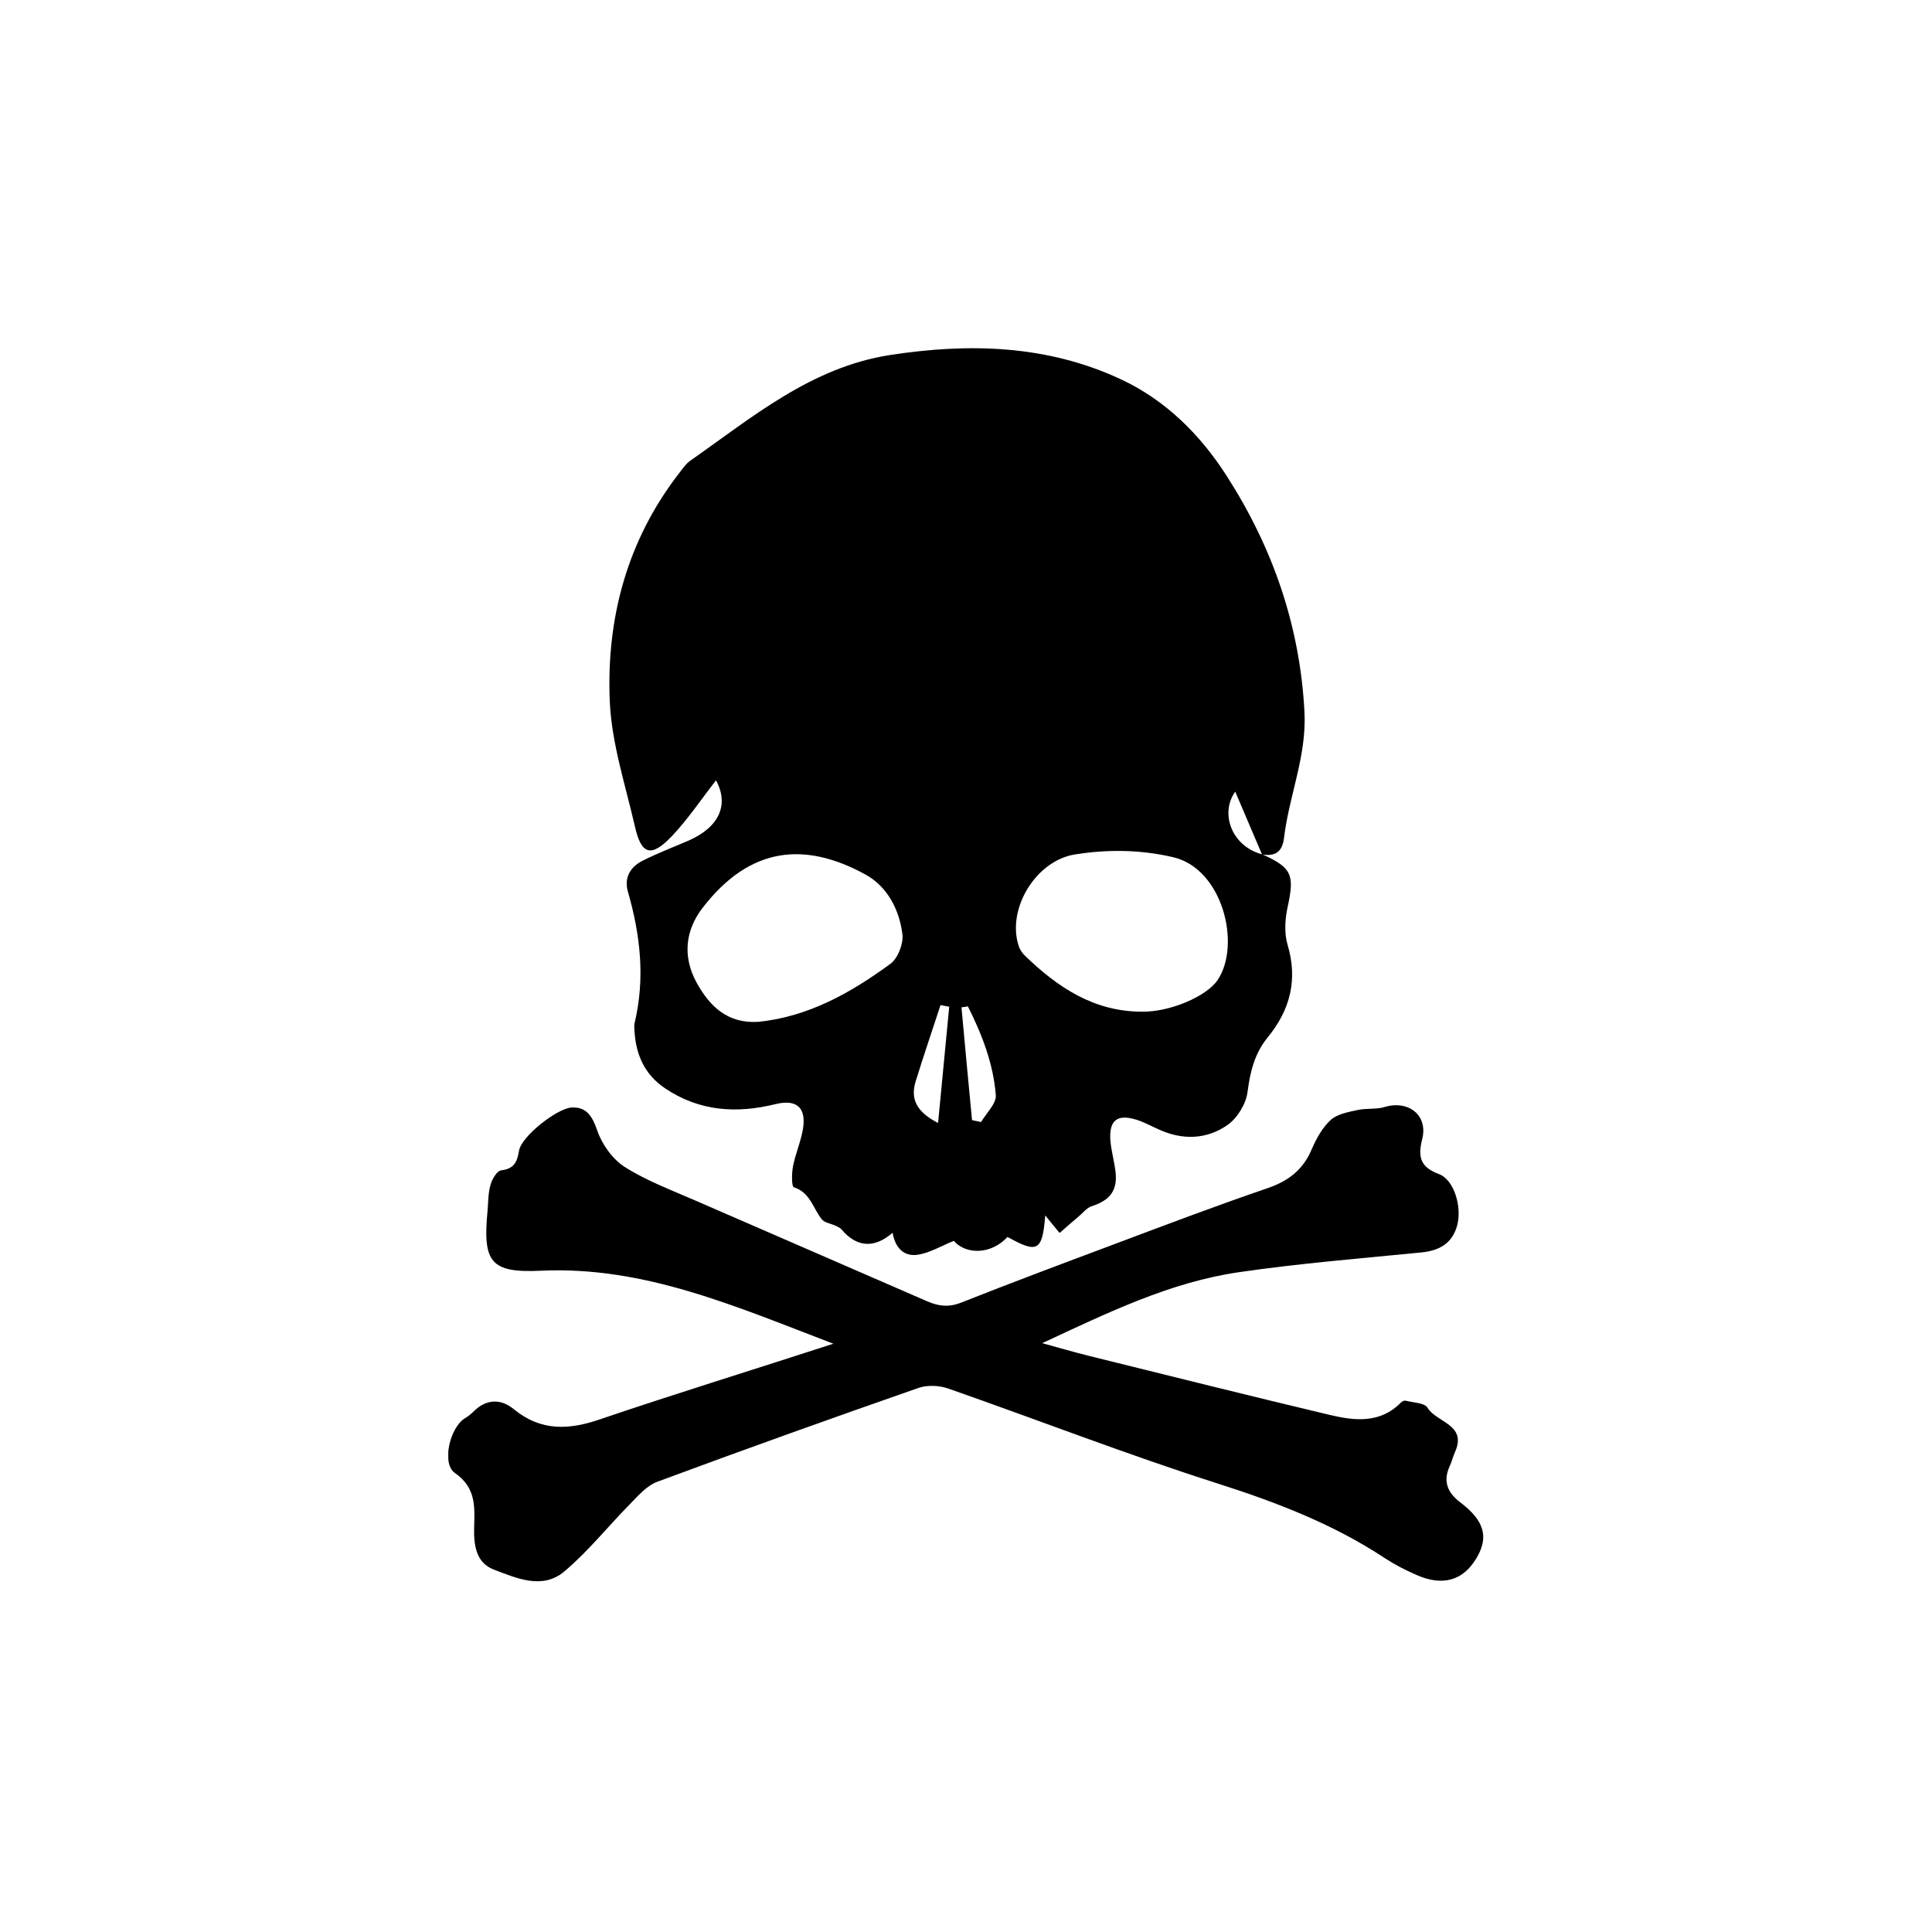<?xml version="1.0" encoding="utf-8"?>
<!-- Generator: Adobe Illustrator 22.0.1, SVG Export Plug-In . SVG Version: 6.00 Build 0)  -->
<svg version="1.1" id="图层_1" xmlns="http://www.w3.org/2000/svg" xmlns:xlink="http://www.w3.org/1999/xlink" x="0px" y="0px"
	 viewBox="0 0 1024 1024" style="enable-background:new 0 0 1024 1024;" xml:space="preserve">
<style type="text/css">
	.st0{clip-path:url(#SVGID_2_);}
</style>
<g>
	<g>
		<defs>
			<rect id="SVGID_1_" x="237.6" y="184.6" width="549.1" height="654.8"/>
		</defs>
		<clipPath id="SVGID_2_">
			<use xlink:href="#SVGID_1_"  style="overflow:visible;"/>
		</clipPath>
		<path class="st0" d="M669.2,452.9c15.5,7,17,10.8,13.3,27.7c-1.4,6.4-1.9,13.9-0.1,20c5.6,18.6,1.4,34.7-10.4,49.1
			c-7.1,8.7-9.4,18.4-10.8,29.2c-0.8,6.2-5.4,13.7-10.5,17.3c-11.1,7.8-24,8.2-36.6,2.4c-3.1-1.4-6.2-3-9.4-4.3
			c-12.9-4.9-17.9-0.6-15.8,13.4c0.7,4.3,1.7,8.6,2.3,12.9c1.3,10.1-2.6,15.5-12.5,18.7c-2.6,0.8-4.6,3.4-6.8,5.3
			c-3.4,2.9-6.8,5.8-10.3,8.9c-3-3.6-5-6.1-7.6-9.3c-1.5,19-4.1,20.3-20,11.4c-8.4,9.2-21.7,9.7-28.5,2.1c-6.4,2.6-12.1,6-18.2,7.2
			c-8.1,1.6-12.8-3.4-14.2-11.5c-9.8,8.5-19.1,7.7-27.1-1.8c-0.8-0.9-2.1-1.4-3.3-2c-2.4-1.1-5.6-1.5-7.1-3.3
			c-4.7-5.8-6.1-14.2-14.8-17c-1.3-0.4-1.2-7.4-0.5-11.1c1.3-6.7,4.2-13.2,5.3-19.9c1.8-11.3-3.4-15.8-14.5-13.1
			c-20.6,5.1-40.3,3.9-58.5-8.3c-10.8-7.2-15.5-17.6-16.3-30.2c-0.1-1.6-0.3-3.2,0.1-4.7c5.6-23.5,3-46.5-3.6-69.4
			c-2.1-7.3,1.2-13.1,7.8-16.4c7.8-3.9,16-7.1,24-10.5c16.7-7.2,21.9-19.2,14.9-32.1c-7.6,9.7-14.7,20.4-23.4,29.6
			c-11,11.5-16.2,9.9-19.6-5.2c-5-21.9-12.3-43.9-13.3-66.1c-1.9-44.2,9.2-85.6,36.9-121.3c1.7-2.2,3.4-4.7,5.6-6.3
			c33-23.1,64.2-49.6,105.9-56.1c41.9-6.5,83.4-5.4,122.4,12.8c23.7,11,42.2,29.4,56.2,51.3c24.4,38,38.8,79.4,41.2,125.1
			c1.2,23.3-8.1,44.1-10.8,66.4c-0.9,7.7-4.5,10.2-11.7,9.1c-4.9-11.5-9.8-22.9-14.2-33.3C646.4,431.2,652.9,448.7,669.2,452.9
			L669.2,452.9z M605.2,536.2c14.6,0.3,34.3-8,40.2-16.8c12.5-18.7,2.7-59-23.7-65.1c-17.4-4-34.6-4.2-52.1-1.4
			c-20.4,3.3-36.1,28.6-29.7,48.4c0.6,2,2,4,3.5,5.4C560.7,523.4,579.9,536.2,605.2,536.2L605.2,536.2z M401.9,541.6
			c26.6-2.7,49.1-15.4,70.1-30.8c3.9-2.9,6.9-10.6,6.3-15.6c-1.6-13.1-8.1-25.4-19.6-31.7c-31.8-17.4-60.9-15.1-86.1,17.4
			c-9.3,11.9-11,25.8-3.5,39.7C376.1,533.4,385.6,542.6,401.9,541.6L401.9,541.6z M497.2,595.2c2.1-21.7,4-41.7,5.9-61.6
			c-1.5-0.3-3.1-0.6-4.6-0.9c-4.4,13.5-9,26.9-13.2,40.5C482.6,582.1,485.3,589.1,497.2,595.2L497.2,595.2z M515.2,593.7l4.8,1
			c2.8-4.8,8.1-9.7,7.8-14.2c-1.3-16.7-7.3-32.2-14.8-47.1c-1.1,0.2-2.3,0.4-3.4,0.5C511.4,553.9,513.3,573.8,515.2,593.7
			L515.2,593.7z M515.2,593.7"/>
		<path class="st0" d="M441.7,712.2C390,692.5,341.6,671,286.8,673.5c-26.8,1.3-31-4.5-28.4-31.6c0.4-4.7,0.3-9.5,1.6-14
			c0.8-2.9,3.4-7.3,5.6-7.6c6.9-0.8,8.5-4.4,9.5-10.4c1.2-7.6,20.2-22.5,27.9-22.9c8-0.4,11,4.8,13.6,12.3
			c2.5,7.3,8.1,15.1,14.5,19.2c11.5,7.3,24.6,12.2,37.2,17.7c41,17.9,82.1,35.6,123.1,53.5c6,2.6,11.3,3.3,17.8,0.8
			c27-10.7,54.3-20.9,81.5-31.1c26.9-10.1,53.8-20.3,81-29.6c11.2-3.8,19-9.8,23.6-20.8c2.4-5.6,5.7-11.5,10.1-15.5
			c3.5-3.1,9.3-4.1,14.3-5.2c4.7-1,9.8-0.2,14.3-1.6c12.5-3.7,23,4.4,19.8,17c-2.4,9.6-1,14.9,8.9,18.6c8,3,12.3,17.4,9.6,27.3
			c-2.6,9.4-9.3,13.2-18.7,14.2c-32.4,3.2-64.8,5.8-97,10.5c-36.3,5.3-69.2,21.3-104.2,37.6c9.4,2.6,17,4.8,24.6,6.7
			c42.8,10.6,85.6,21.3,128.5,31.5c12.9,3,26.2,4.3,37-6.7c0.6-0.6,1.8-1.2,2.5-1c4,1,10,1.1,11.6,3.7c4.7,7.9,21.3,8.9,14.5,23.7
			c-1,2.3-1.6,4.8-2.6,7c-3.8,8.1-1.5,14.2,5.5,19.5c12.8,9.7,15.1,18.4,8.7,29.3c-7.1,12.2-18.1,15.4-32.3,9
			c-5.7-2.5-11.3-5.4-16.5-8.8c-27.4-18.1-57.5-29.6-88.8-39.6c-47.9-15.3-94.9-33.6-142.4-50.2c-4.8-1.7-11.1-2-15.8-0.4
			c-46.4,16.2-92.6,32.7-138.6,49.8c-5.6,2.1-10.2,7.5-14.6,12c-11.6,11.8-22,24.9-34.6,35.5c-11.6,9.8-25.3,3.6-37.4-1
			c-9.6-3.7-10.6-13.3-10.4-22.3c0.3-11,1.1-21-10.2-28.9c-7.3-5.1-2.5-24.5,5.5-29.1c1.6-0.9,3.1-2.2,4.4-3.5
			c6.7-6.6,14.3-6.9,21.2-1.3c14.6,12,29.5,11.2,46.6,5.2C358.6,738.5,398.9,726.1,441.7,712.2L441.7,712.2z M441.7,712.2"/>
	</g>
</g>
</svg>
